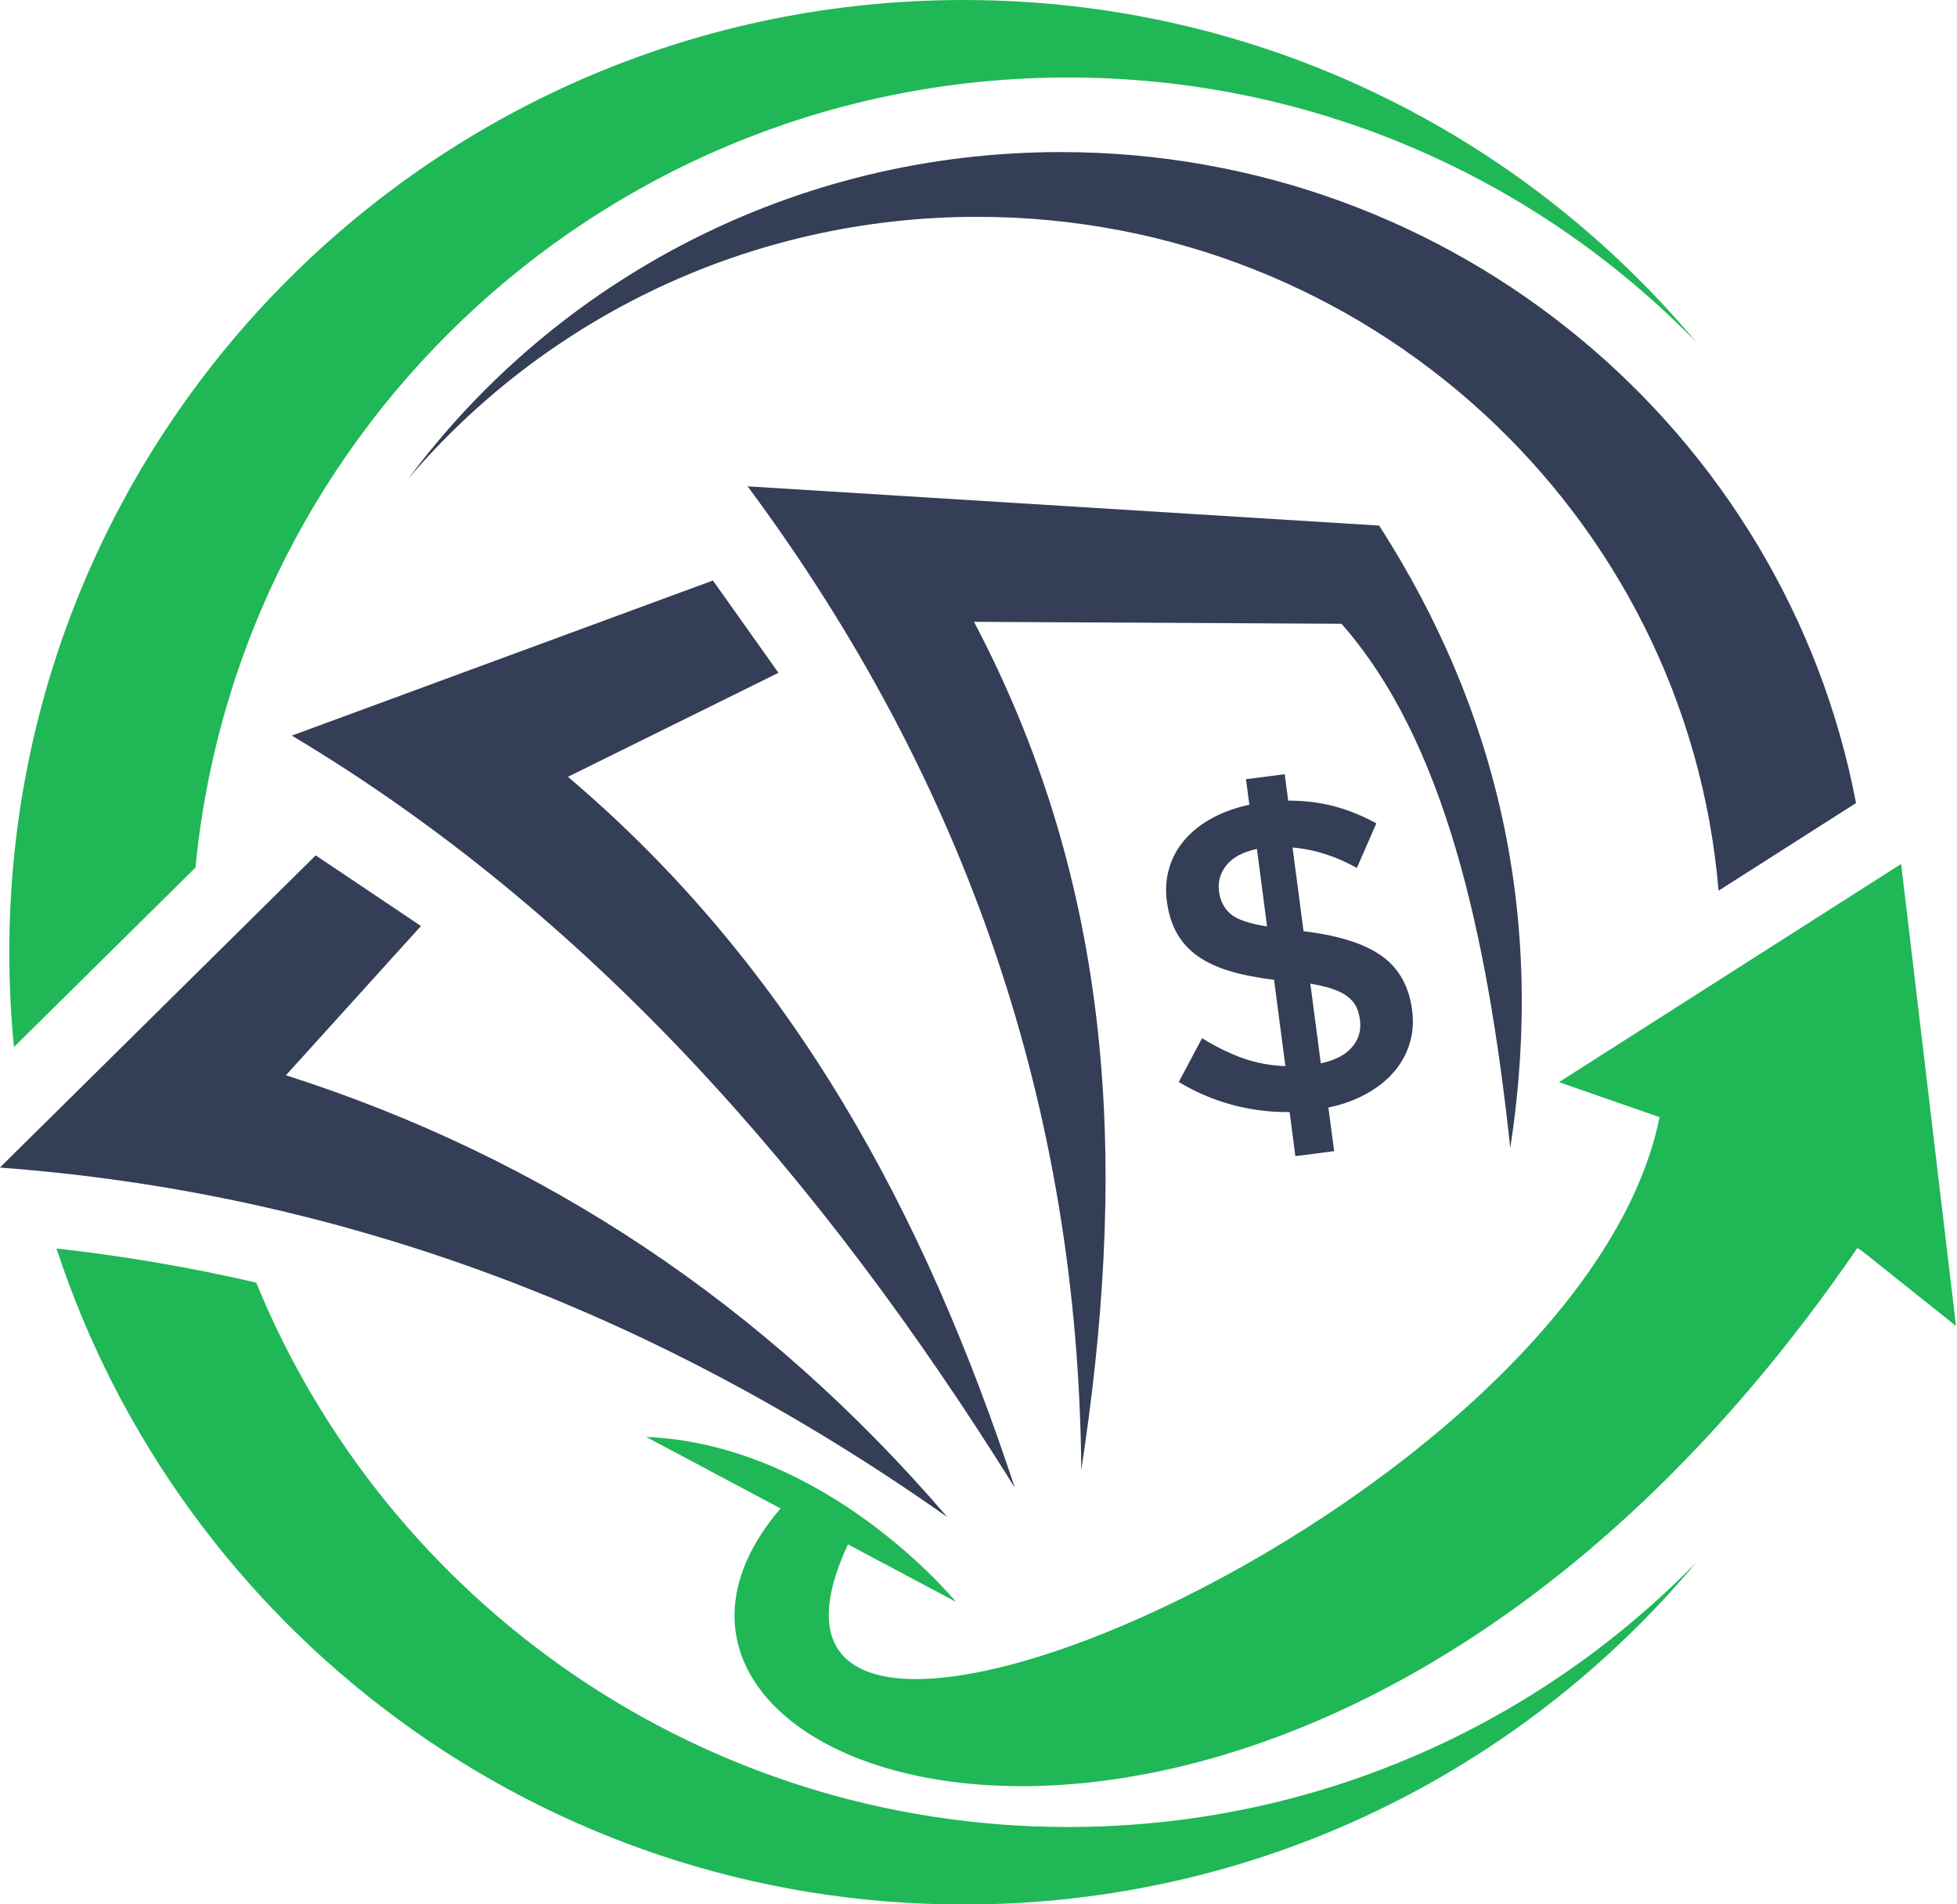<svg width="37" height="36" viewBox="0 0 37 36" fill="none" xmlns="http://www.w3.org/2000/svg">
<g clip-path="url(#clip0_3611_305)">
<path fill-rule="evenodd" clip-rule="evenodd" d="M18.218 0C23.784 0 28.761 2.515 32.07 6.468C29.059 3.382 24.851 1.465 20.193 1.465C11.581 1.465 4.504 8.019 3.696 16.401L0.264 19.793C0.206 19.204 0.176 18.606 0.176 18.002C0.176 8.059 8.254 0 18.218 0ZM4.844 24.247C7.313 30.284 13.255 34.538 20.194 34.538C24.851 34.538 29.058 32.621 32.07 29.536C28.76 33.488 23.784 36.003 18.219 36.003C10.214 36.003 3.429 30.802 1.068 23.602C2.353 23.745 3.611 23.961 4.844 24.247Z" fill="#20B757"/>
<path fill-rule="evenodd" clip-rule="evenodd" d="M20.055 2.875C27.532 2.875 33.755 8.175 35.091 15.181L32.492 16.838C31.894 9.705 25.849 4.099 18.478 4.099C14.164 4.099 10.304 6.02 7.725 9.043C10.51 5.302 14.996 2.875 20.055 2.875V2.875Z" fill="#343E56"/>
<path fill-rule="evenodd" clip-rule="evenodd" d="M31.377 21.12C29.869 28.539 13.005 35.704 16.032 29.195L18.074 30.282C18.074 30.282 15.645 27.31 12.218 27.164L14.757 28.516C10.175 33.864 24.689 38.81 35.117 23.592L35.205 23.65L36.981 25.066L35.944 16.332L29.475 20.457L31.377 21.119V21.12Z" fill="#20B757"/>
<path fill-rule="evenodd" clip-rule="evenodd" d="M26.076 9.936C22.095 9.689 18.116 9.441 14.135 9.194C18.294 14.798 20.39 20.999 20.443 27.79C21.266 22.404 21.2 17.042 18.415 11.755C20.731 11.767 23.046 11.78 25.363 11.792C27.304 13.996 28.116 17.617 28.554 21.703C29.231 17.294 28.303 13.405 26.076 9.937V9.936Z" fill="#343E56"/>
<path fill-rule="evenodd" clip-rule="evenodd" d="M10.738 14.685L14.718 12.719L13.479 10.974C10.825 11.951 8.171 12.929 5.518 13.906C11.108 17.246 15.499 22.208 19.186 28.122C17.497 23.001 15.031 18.322 10.737 14.685H10.738Z" fill="#343E56"/>
<path fill-rule="evenodd" clip-rule="evenodd" d="M7.959 17.506L5.969 16.17L-0.002 22.072C6.214 22.535 12.196 24.652 17.91 28.679C14.448 24.649 10.269 21.883 5.406 20.327L7.959 17.506V17.506Z" fill="#343E56"/>
<path d="M26.698 19.094C26.639 18.644 26.448 18.303 26.123 18.071C25.798 17.839 25.306 17.683 24.645 17.604L24.438 16.022C24.847 16.055 25.252 16.183 25.653 16.408L26.022 15.565C25.763 15.423 25.5 15.316 25.23 15.243C24.961 15.171 24.669 15.135 24.355 15.135L24.29 14.636L23.557 14.73L23.621 15.213C23.359 15.269 23.127 15.352 22.921 15.463C22.716 15.575 22.544 15.709 22.405 15.868C22.266 16.027 22.166 16.206 22.107 16.405C22.047 16.604 22.032 16.816 22.061 17.037C22.092 17.271 22.155 17.473 22.252 17.644C22.349 17.815 22.48 17.959 22.647 18.076C22.814 18.193 23.015 18.287 23.253 18.358C23.491 18.429 23.77 18.484 24.088 18.522L24.302 20.154C24.021 20.144 23.755 20.095 23.503 20.006C23.252 19.917 22.993 19.791 22.726 19.627L22.286 20.454C22.602 20.645 22.937 20.788 23.289 20.884C23.641 20.98 24.006 21.027 24.382 21.023L24.491 21.856L25.224 21.762L25.115 20.937C25.382 20.881 25.619 20.796 25.827 20.681C26.035 20.567 26.208 20.431 26.347 20.272C26.486 20.113 26.587 19.934 26.649 19.734C26.712 19.534 26.728 19.32 26.698 19.093V19.094ZM23.956 17.514C23.619 17.462 23.388 17.383 23.266 17.277C23.143 17.172 23.071 17.03 23.047 16.852C23.024 16.669 23.07 16.504 23.188 16.356C23.306 16.208 23.498 16.106 23.764 16.049L23.956 17.514H23.956ZM25.712 19.279C25.738 19.479 25.688 19.651 25.561 19.797C25.435 19.944 25.238 20.045 24.972 20.102L24.774 18.595C24.944 18.624 25.085 18.658 25.199 18.697C25.312 18.736 25.406 18.784 25.479 18.839C25.551 18.895 25.606 18.959 25.641 19.03C25.675 19.101 25.699 19.184 25.712 19.279Z" fill="#343E56"/>
</g>
<defs>
<clipPath id="clip0_3611_305">
<rect width="37" height="36" fill="white"/>
</clipPath>
</defs>
</svg>
